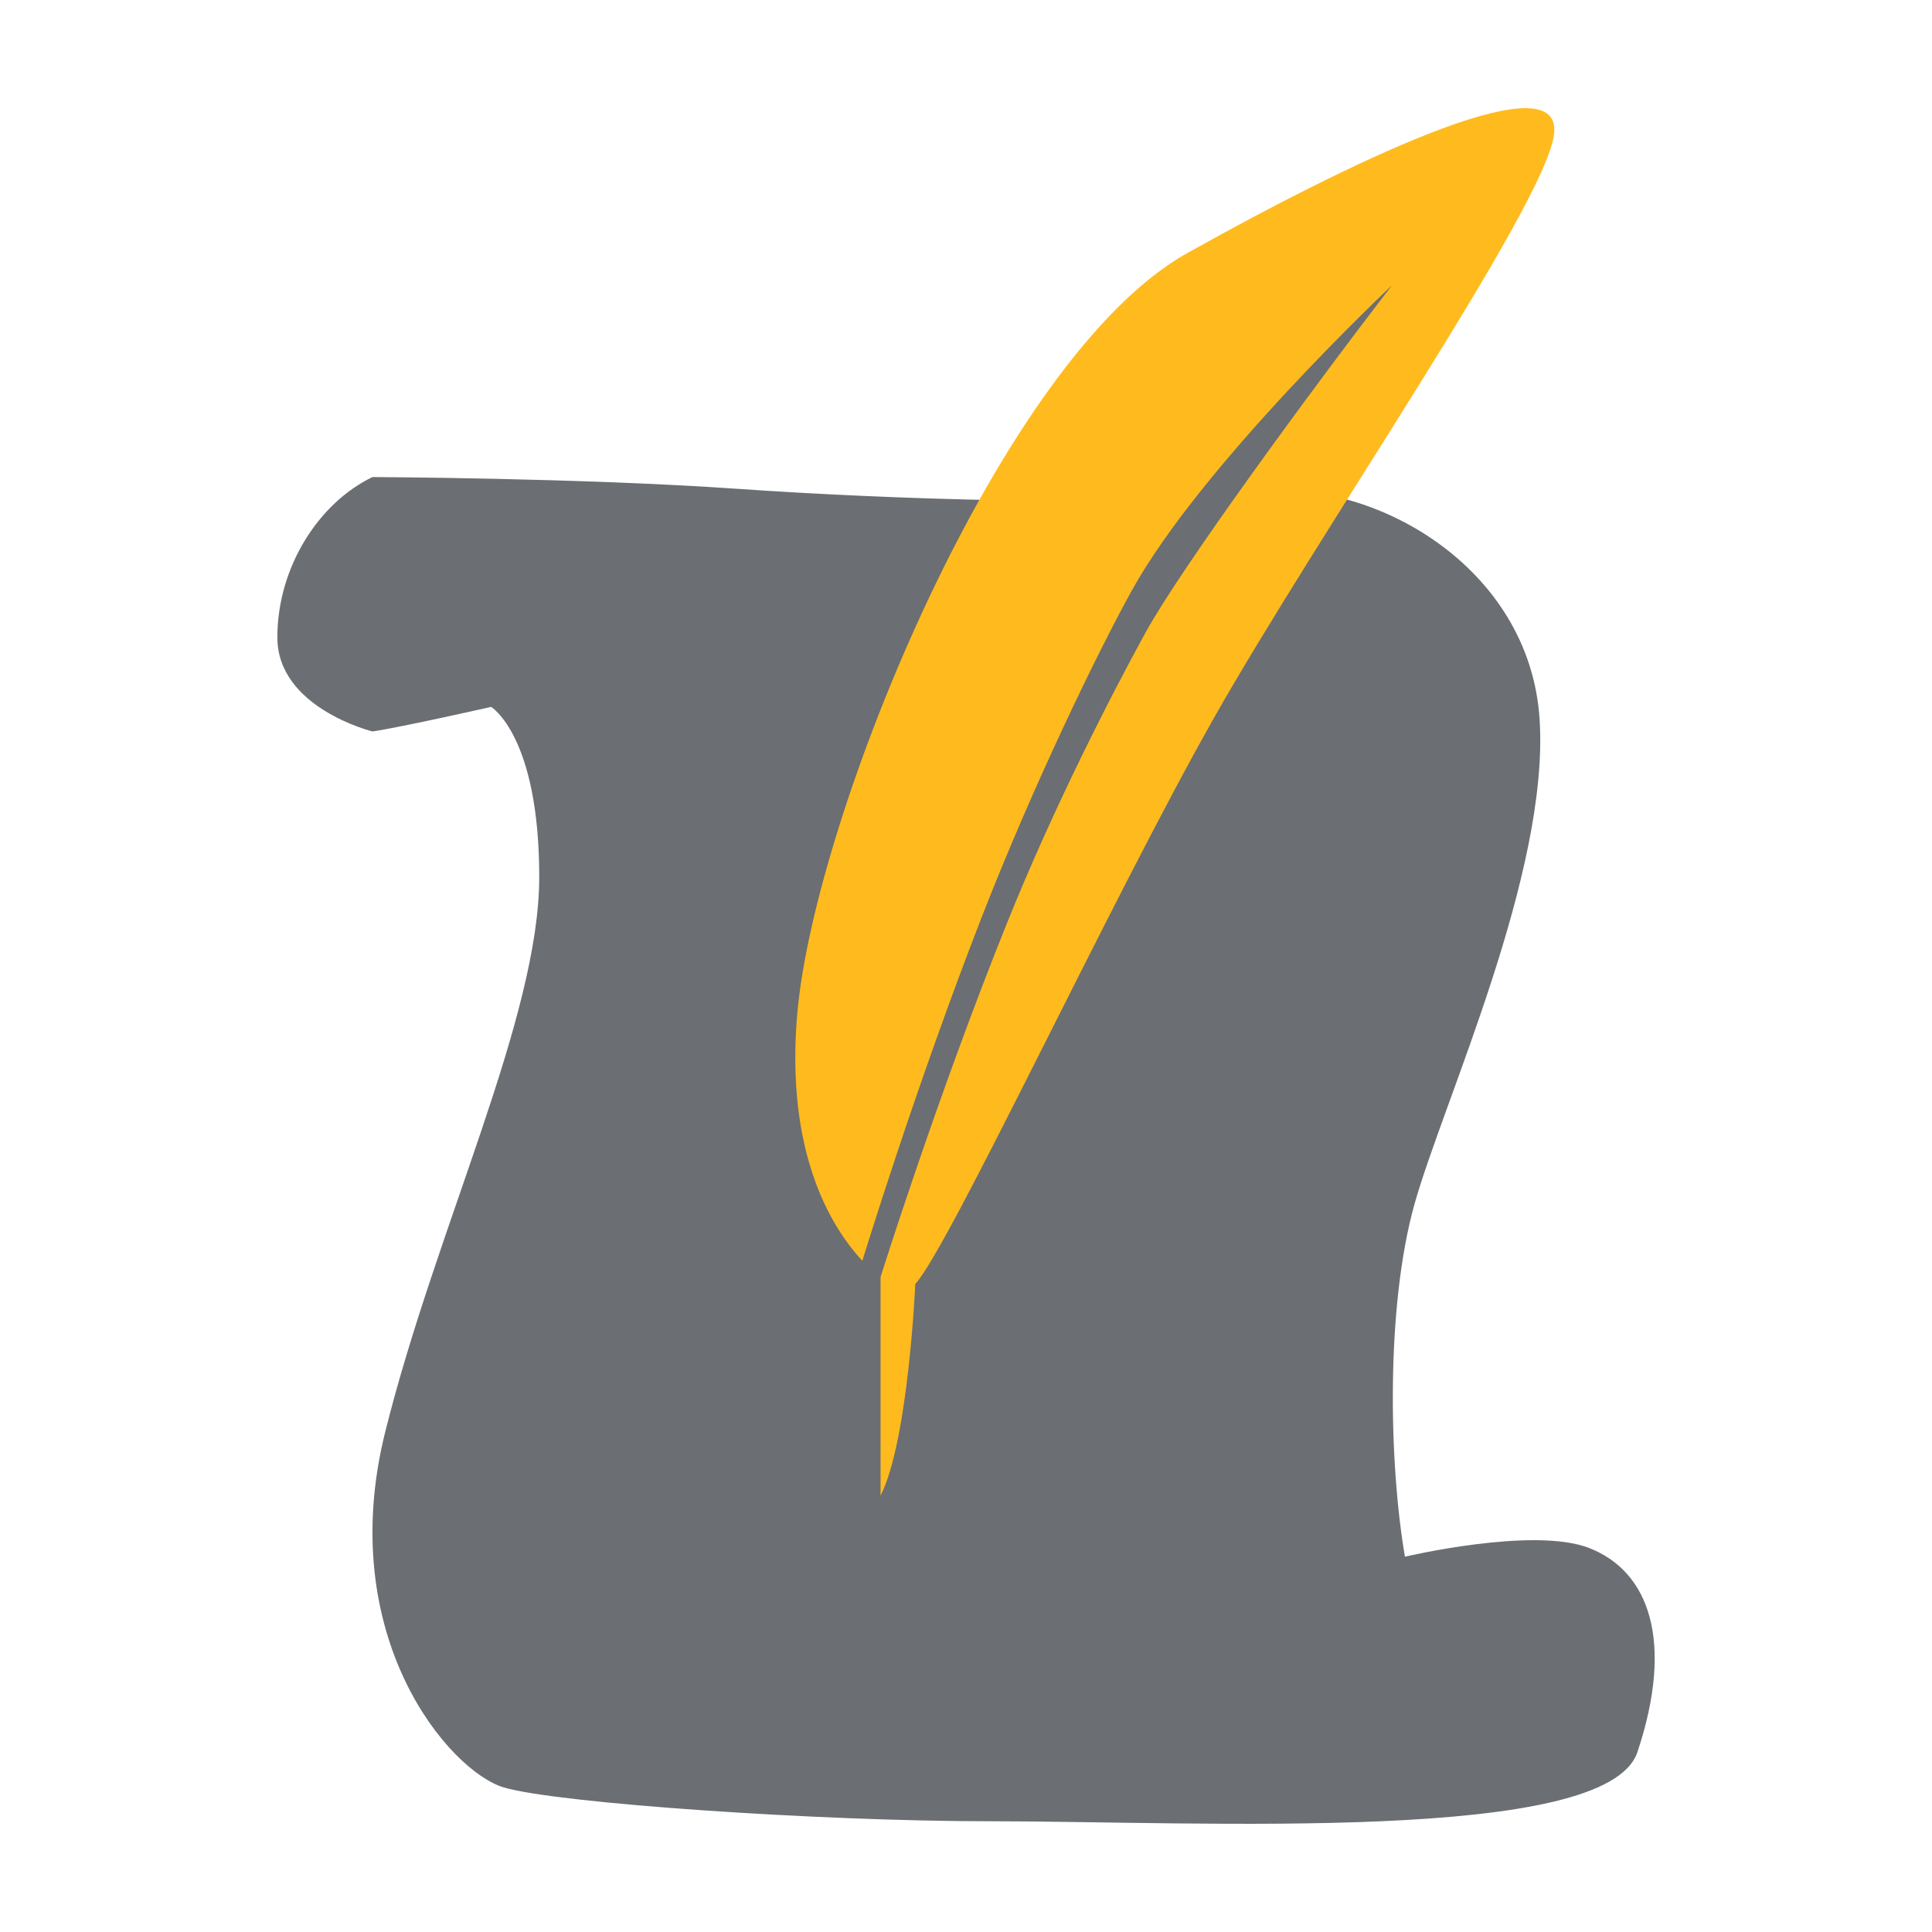 <?xml version="1.0" encoding="utf-8"?>
<!-- Generator: Adobe Illustrator 16.0.0, SVG Export Plug-In . SVG Version: 6.00 Build 0)  -->
<!DOCTYPE svg PUBLIC "-//W3C//DTD SVG 1.1//EN" "http://www.w3.org/Graphics/SVG/1.1/DTD/svg11.dtd">
<svg version="1.1" id="레이어_1" xmlns="http://www.w3.org/2000/svg" xmlns:xlink="http://www.w3.org/1999/xlink" x="0px"
	 y="0px" width="55px" height="55px" viewBox="0 0 55 55" enable-background="new 0 0 55 55" xml:space="preserve">
<path fill="#6B6E72" d="M28.16,51.847c-4.846,0-12.263-0.508-13.814-0.961c-1.552-0.457-4.838-4.293-3.377-10.133
	c1.46-5.844,4.382-11.773,4.382-15.789c0-4.02-1.37-4.84-1.37-4.84s-2.557,0.578-3.377,0.699c0,0-2.708-0.668-2.708-2.676
	c0-2.012,1.187-3.836,2.708-4.566c0,0,5.914,0.023,10.406,0.336c4.133,0.289,11.257,0.547,14.634,0.094
	c3.379-0.461,7.912,2.094,8.186,6.477c0.275,4.383-2.738,10.863-3.561,13.785c-0.82,2.922-0.73,7.391-0.273,10.043
	c0,0,3.633-0.859,5.227-0.254c1.734,0.664,2.441,2.672,1.391,5.816C45.741,52.503,34.214,51.847,28.16,51.847z"/>
<path fill="#FFBB1D" d="M25.068,42.577v-6.223c0,0-2.864-1.879-2.37-7.512c0.494-5.632,5.796-18.671,11.098-21.636
	c5.305-2.963,10.738-5.434,10.441-3.357c-0.297,2.072-6.719,11.357-9.684,16.6c-2.963,5.234-7.509,15.013-8.497,16.105
	C26.057,36.554,25.858,41.03,25.068,42.577z"/>
<path fill="#6B6E72" d="M25.068,36.354c0,0,1.6-5.108,3.598-10.073c1.332-3.312,2.983-6.519,3.938-8.261
	c1.004-1.833,4.709-6.896,7.021-9.896c0,0-5.417,5.083-7.417,8.708c-0.955,1.73-2.778,5.478-4.25,9.25
	c-1.914,4.909-3.407,9.806-3.407,9.806l-0.364,1.235L25.068,36.354z"/>
</svg>
